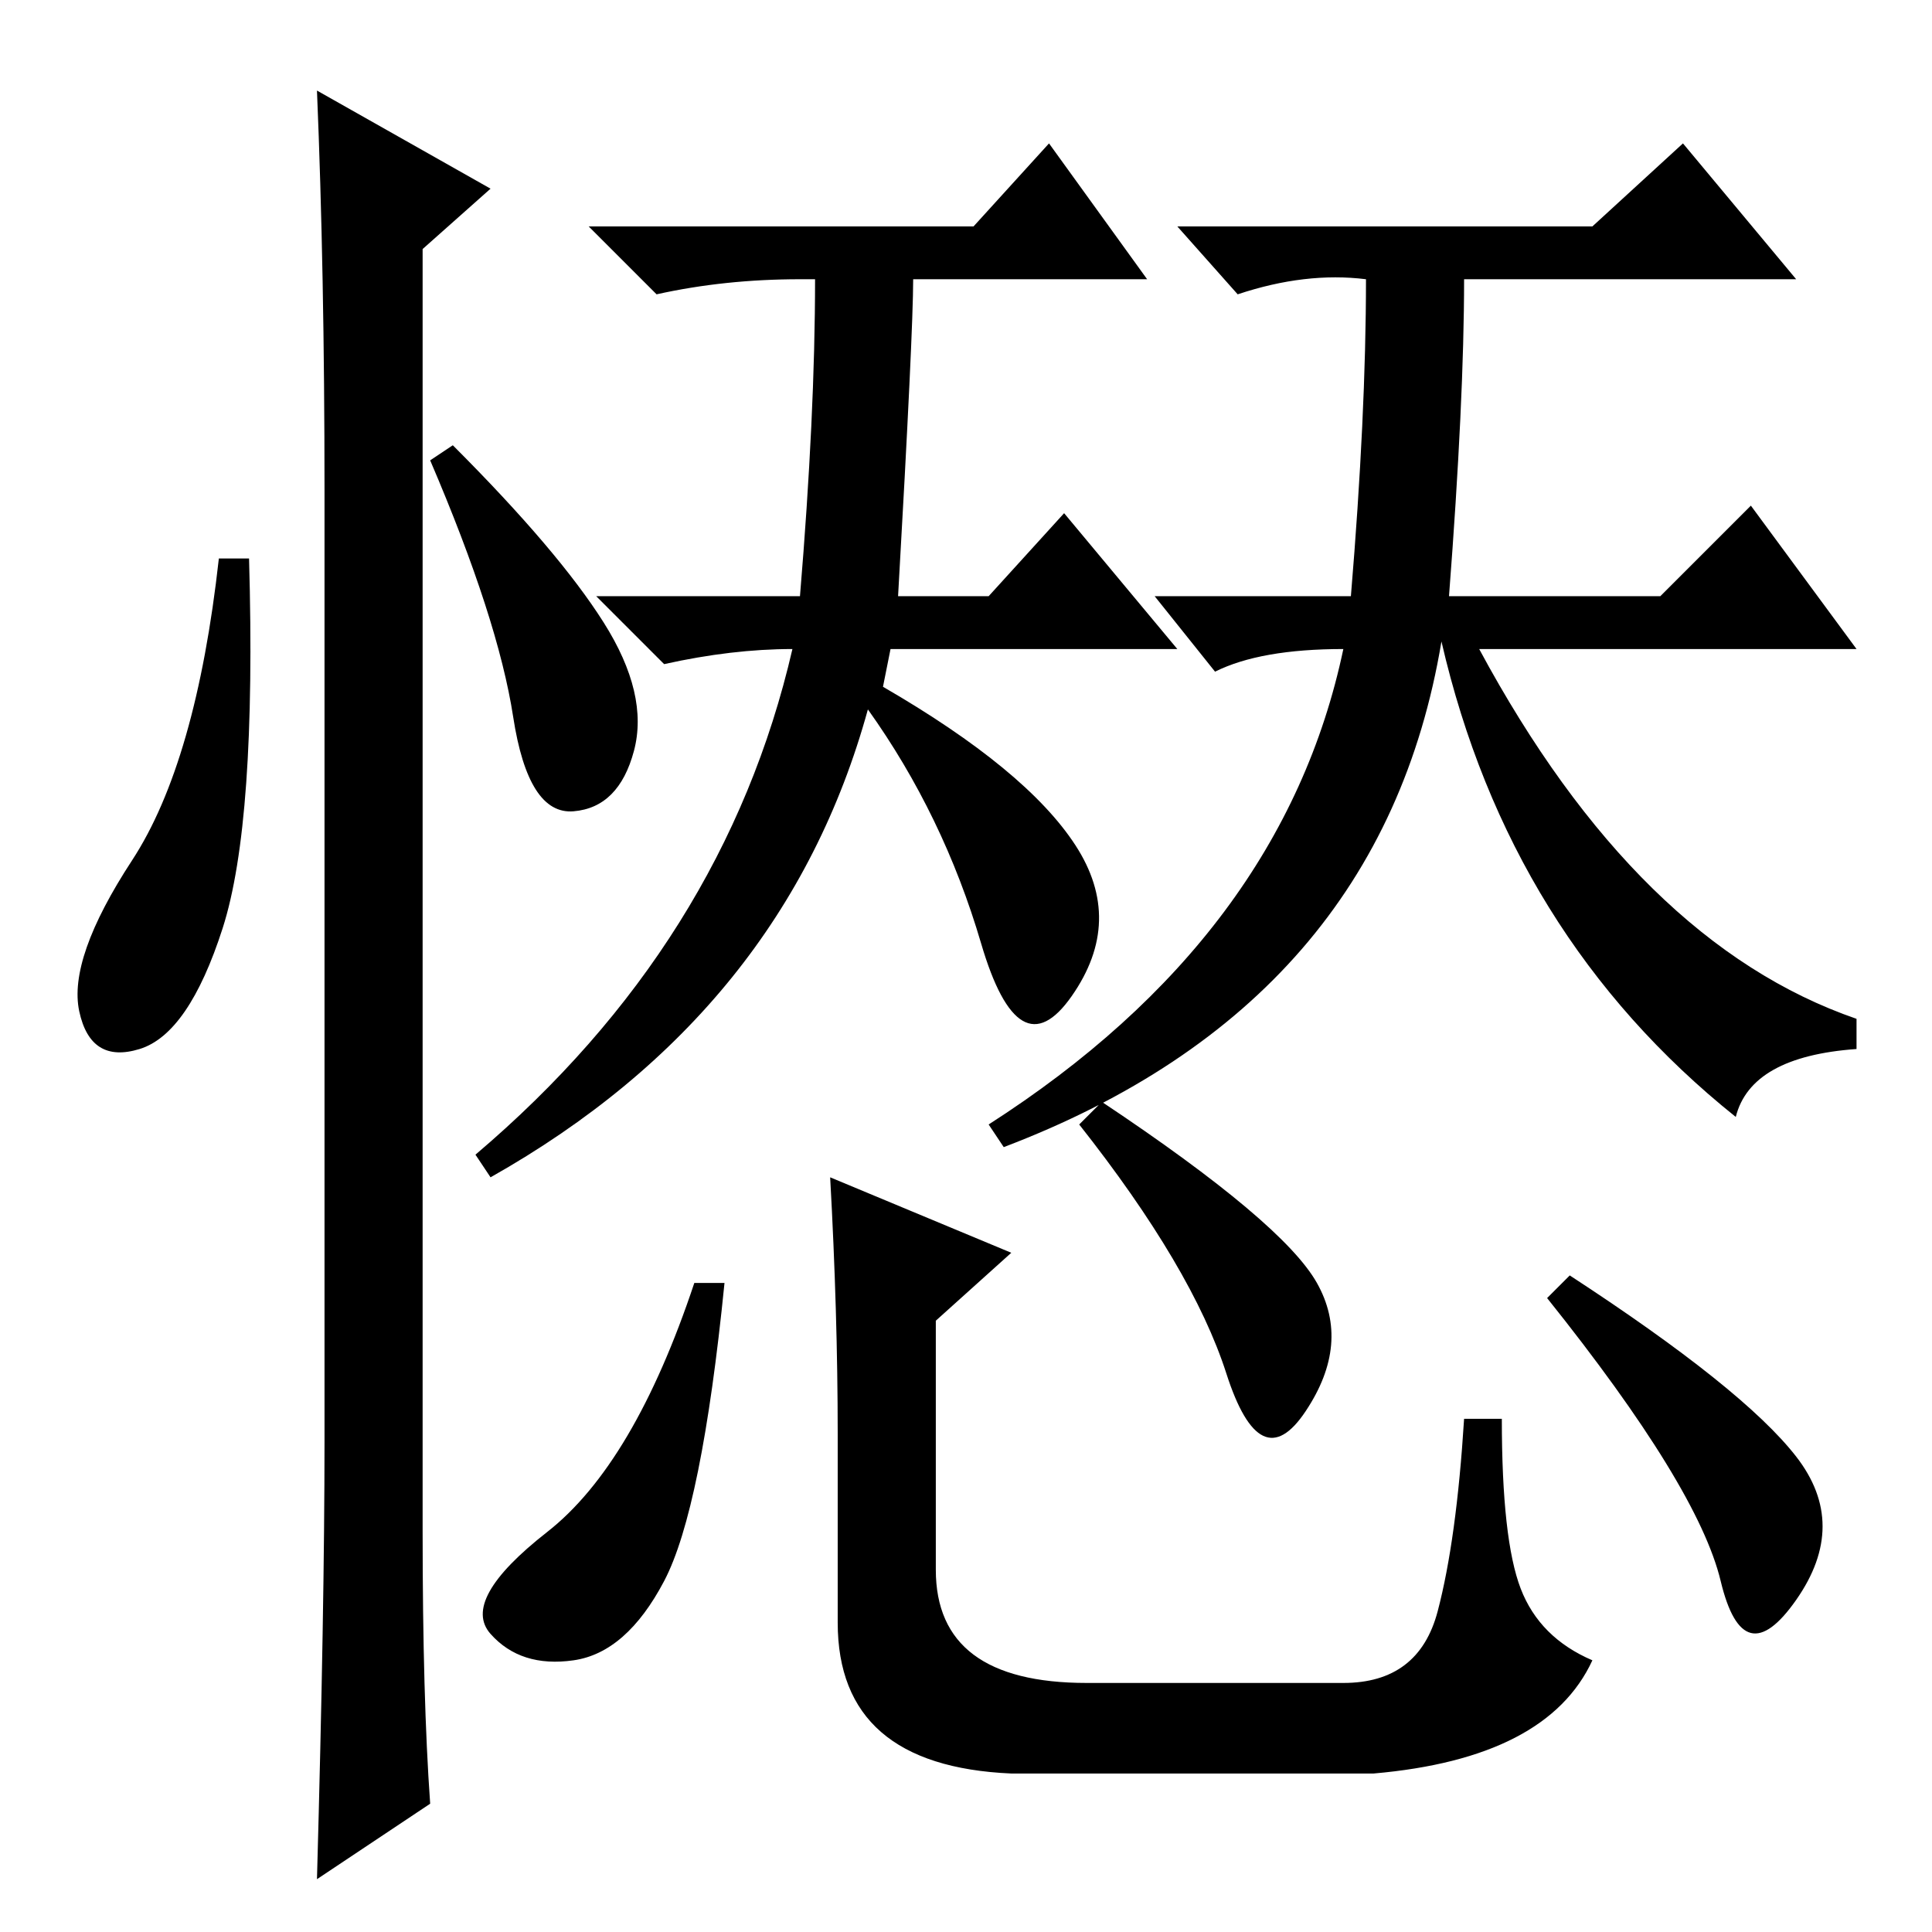 <?xml version="1.0" standalone="no"?>
<!DOCTYPE svg PUBLIC "-//W3C//DTD SVG 1.1//EN" "http://www.w3.org/Graphics/SVG/1.1/DTD/svg11.dtd" >
<svg xmlns="http://www.w3.org/2000/svg" xmlns:xlink="http://www.w3.org/1999/xlink" version="1.1" viewBox="0 -36 256 256">
  <g transform="matrix(1 0 0 -1 0 220)">
   <path fill="currentColor"
d="M129 226l10 11l13 -18h-31q0 -7 -2 -42h12l10 11l15 -18h-38l-1 -5q19 -11 25.5 -21t-0.5 -20t-12 7t-15 31q-11 -40 -50 -62l-2 3q33 28 42 67q-8 0 -17 -2l-9 9h27q2 24 2 42h-2q-10 0 -19 -2l-9 9h51zM133 104l-2 3q39 25 47 63q-11 0 -17 -3l-8 10h26q2 24 2 42
q-8 1 -17 -2l-8 9h55l12 11l15 -18h-44q0 -16 -2 -42h28l12 12l14 -19h-50q21 -39 50 -49v-4q-14 -1 -16 -9q-30 24 -39 63q-8 -48 -58 -67zM29.5 133q-4.5 -14 -11 -16t-8 5t7 20t11.5 40h4q1 -35 -3.5 -49zM42 244l23 -13l-9 -8v-170q0 -22 1 -36l-15 -10q1 36 1 58v126
q0 29 -1 53zM80 173.5q6 -9.5 4 -17t-8 -8t-8 12.5t-11 34l3 2q14 -14 20 -23.5zM174.5 86q4.5 -8 -1.5 -17t-10.5 5t-19.5 33l3 3q24 -16 28.5 -24zM96 86q-3 -30 -8 -39.5t-12 -10.5t-11 3.5t7.5 13.5t19.5 33h4zM111 66q0 16 -1 34l24 -10l-10 -9v-33q0 -15 20 -15h34
q10 0 12.5 9.5t3.5 25.5h5q0 -16 2.5 -22.5t9.5 -9.5q-6 -13 -29 -15h-48q-23 1 -23 20v25zM208 87q23 -15 30 -24t0 -19t-10 2.5t-23 37.5z" />
  </g>

</svg>
